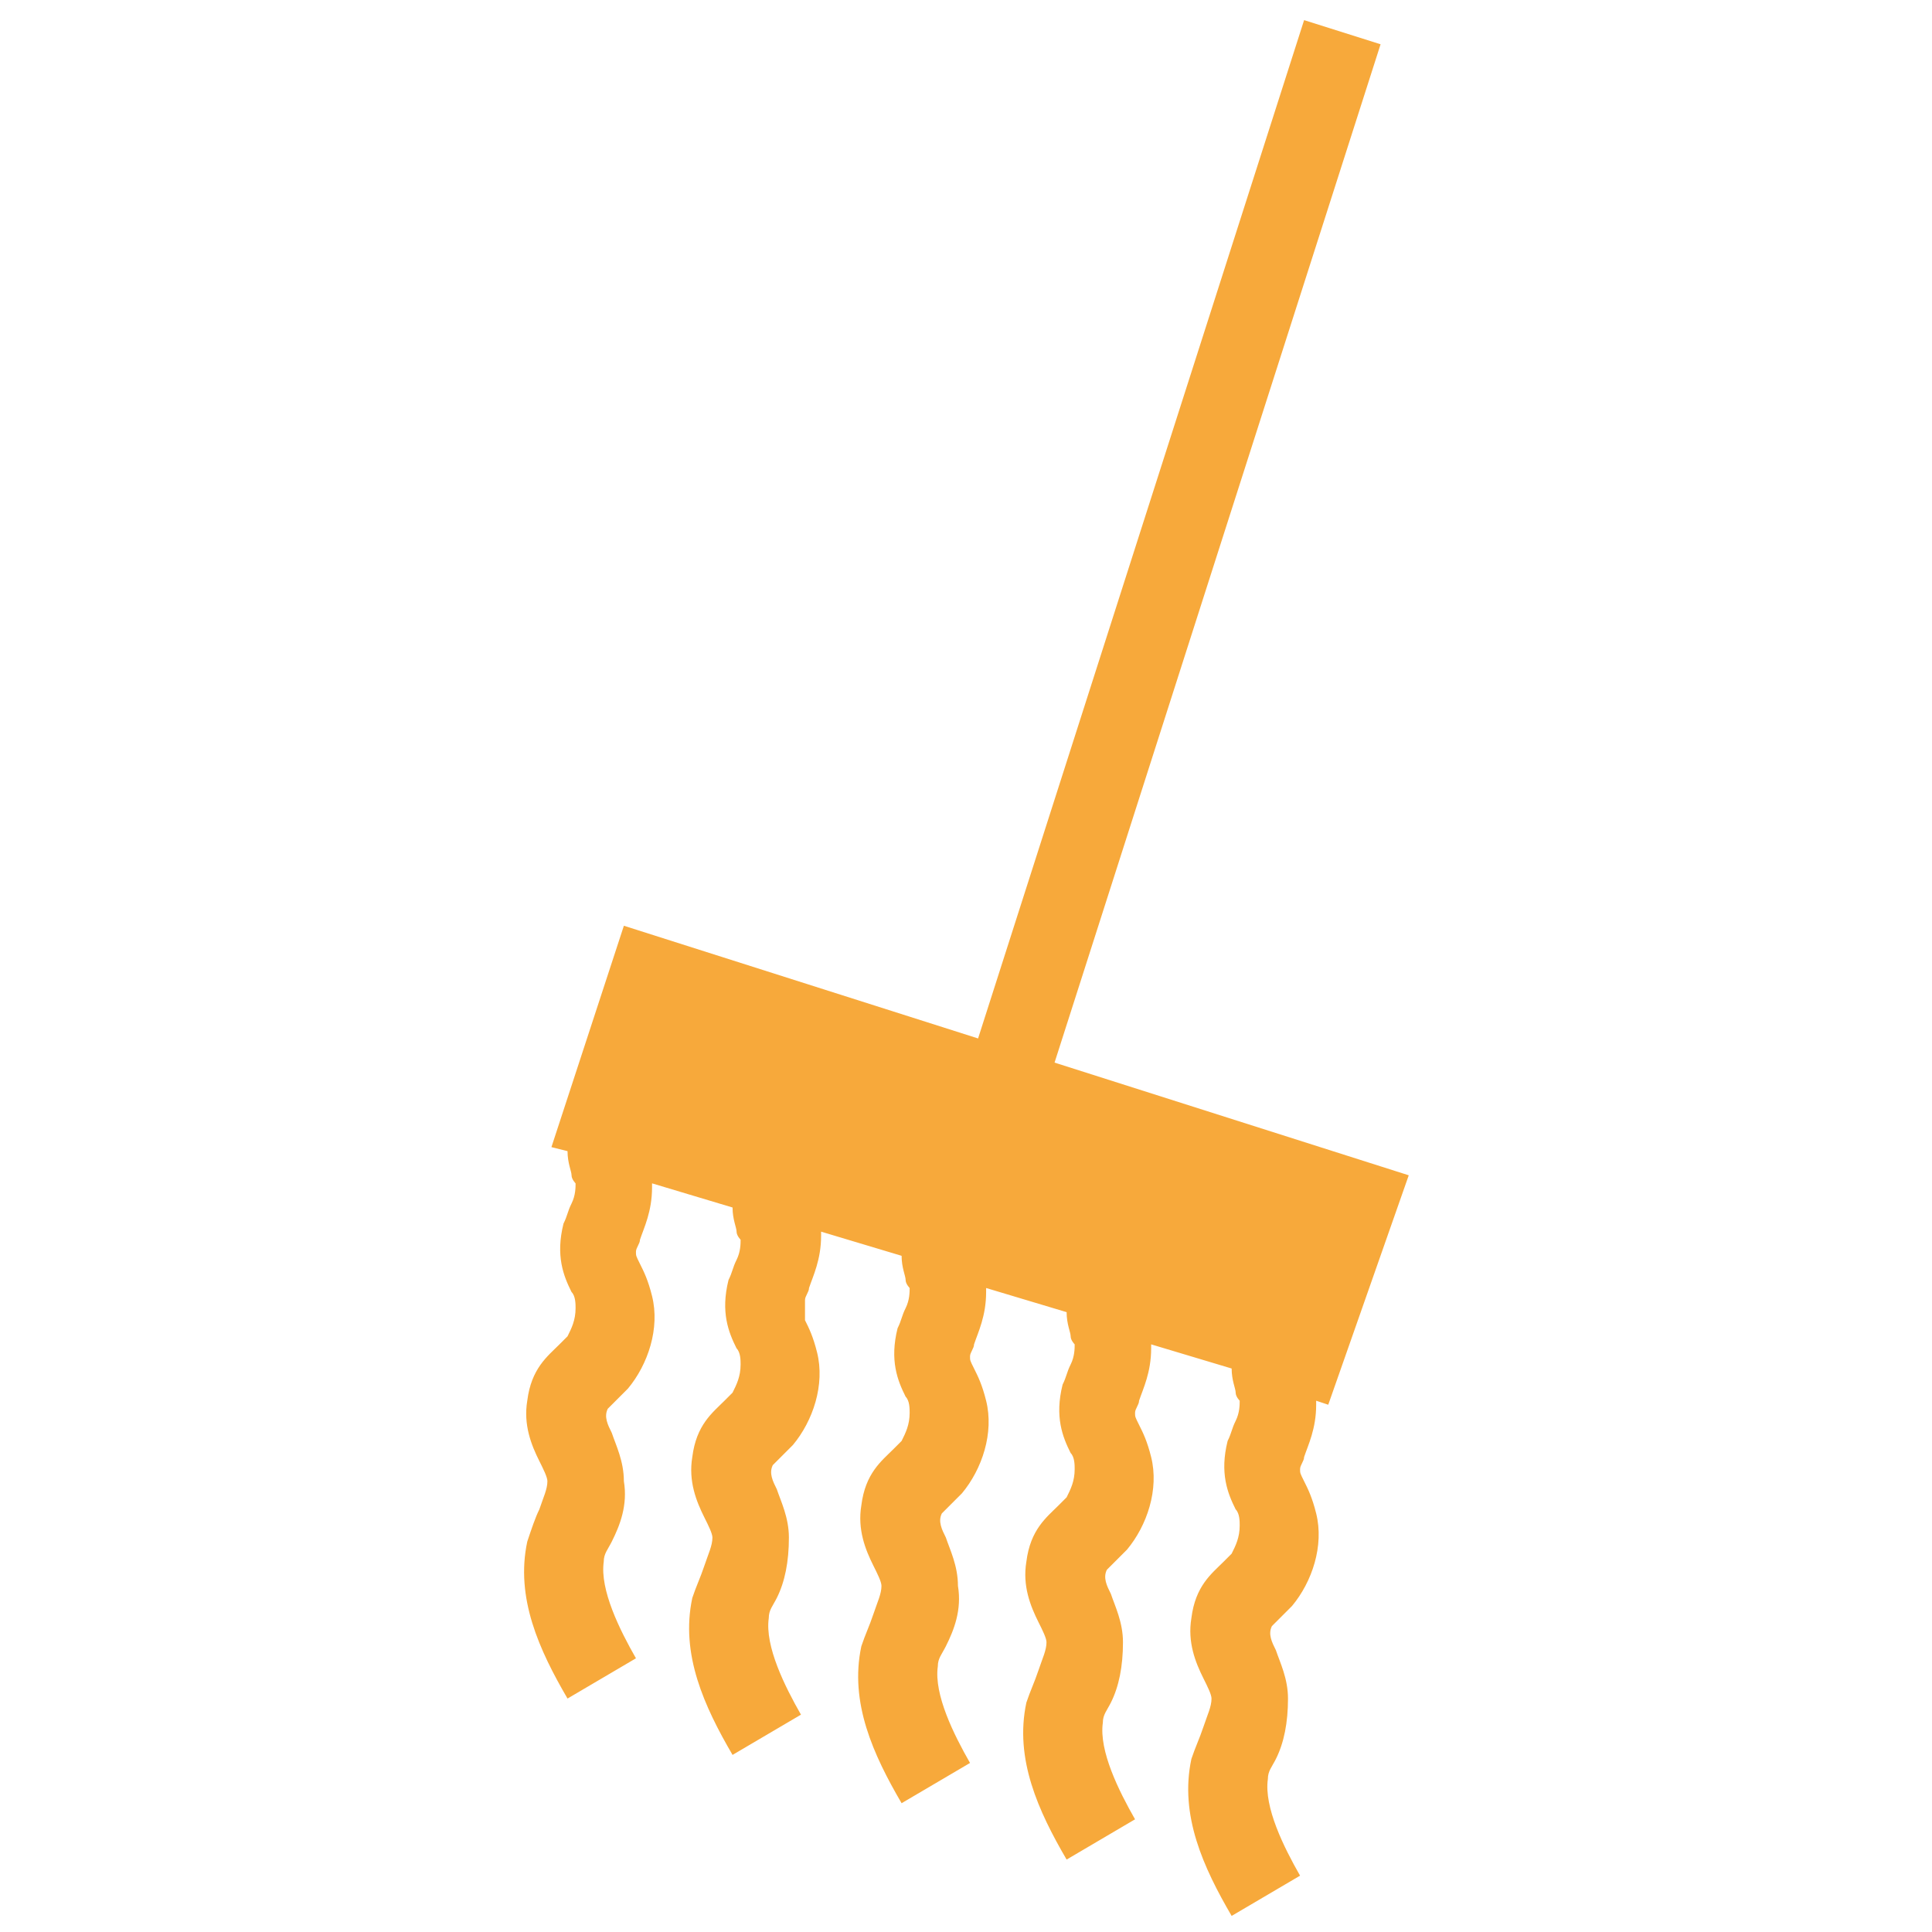 <?xml version="1.0" encoding="utf-8"?>
<!-- Generator: Adobe Illustrator 18.0.0, SVG Export Plug-In . SVG Version: 6.00 Build 0)  -->
<!DOCTYPE svg PUBLIC "-//W3C//DTD SVG 1.1//EN" "http://www.w3.org/Graphics/SVG/1.1/DTD/svg11.dtd">
<svg version="1.1" id="Layer_1" xmlns="http://www.w3.org/2000/svg" xmlns:xlink="http://www.w3.org/1999/xlink" x="0px" y="0px"
	 viewBox="0 0 48 48" enable-background="new 0 0 48 48" xml:space="preserve">
<g>
	<path fill="#F7A93B" d="M35,29.2l-8.8-2.8l8.1-25.3l-1.9-0.6l-8.1,25.3l-8.8-2.8l-1.8,5.5l0.4,0.1c0,0.3,0.1,0.5,0.1,0.6
		c0,0.1,0.1,0.2,0.1,0.2c0,0.1,0,0.3-0.1,0.5c-0.1,0.2-0.1,0.3-0.2,0.5c-0.2,0.8,0,1.3,0.2,1.7c0.1,0.1,0.1,0.3,0.1,0.4
		c0,0.3-0.1,0.5-0.2,0.7c-0.1,0.1-0.1,0.1-0.2,0.2c-0.3,0.3-0.7,0.6-0.8,1.4c-0.1,0.6,0.1,1.1,0.3,1.5c0.1,0.2,0.2,0.4,0.2,0.5
		c0,0.2-0.1,0.4-0.2,0.7c-0.1,0.2-0.2,0.5-0.3,0.8c-0.3,1.4,0.3,2.7,1,3.9l1.7-1c-0.4-0.7-0.9-1.7-0.8-2.4c0-0.2,0.1-0.3,0.2-0.5
		c0.2-0.4,0.4-0.9,0.3-1.5c0-0.5-0.2-0.9-0.3-1.2c-0.1-0.2-0.2-0.4-0.1-0.6c0,0,0.1-0.1,0.2-0.2c0.1-0.1,0.2-0.2,0.3-0.3
		c0.5-0.6,0.8-1.5,0.6-2.3c-0.1-0.4-0.2-0.6-0.3-0.8c-0.1-0.2-0.1-0.2-0.1-0.3c0-0.1,0.1-0.2,0.1-0.3c0.1-0.3,0.3-0.7,0.3-1.3
		c0,0,0-0.1,0-0.1l2,0.6c0,0.3,0.1,0.5,0.1,0.6c0,0.1,0.1,0.2,0.1,0.2c0,0.1,0,0.3-0.1,0.5c-0.1,0.2-0.1,0.3-0.2,0.5
		c-0.2,0.8,0,1.3,0.2,1.7c0.1,0.1,0.1,0.3,0.1,0.4c0,0.3-0.1,0.5-0.2,0.7c-0.1,0.1-0.1,0.1-0.2,0.2c-0.3,0.3-0.7,0.6-0.8,1.4
		c-0.1,0.6,0.1,1.1,0.3,1.5c0.1,0.2,0.2,0.4,0.2,0.5c0,0.2-0.1,0.4-0.2,0.7c-0.1,0.3-0.2,0.5-0.3,0.8c-0.3,1.4,0.3,2.7,1,3.9l1.7-1
		c-0.4-0.7-0.9-1.7-0.8-2.4c0-0.2,0.1-0.3,0.2-0.5c0.2-0.4,0.3-0.9,0.3-1.5c0-0.5-0.2-0.9-0.3-1.2c-0.1-0.2-0.2-0.4-0.1-0.6
		c0,0,0.1-0.1,0.2-0.2c0.1-0.1,0.2-0.2,0.3-0.3c0.5-0.6,0.8-1.5,0.6-2.3c-0.1-0.4-0.2-0.6-0.3-0.8C20,32.4,20,32.4,20,32.3
		c0-0.1,0.1-0.2,0.1-0.3c0.1-0.3,0.3-0.7,0.3-1.3c0,0,0-0.1,0-0.1l2,0.6c0,0.3,0.1,0.5,0.1,0.6c0,0.1,0.1,0.2,0.1,0.2
		c0,0.1,0,0.3-0.1,0.5c-0.1,0.2-0.1,0.3-0.2,0.5c-0.2,0.8,0,1.3,0.2,1.7c0.1,0.1,0.1,0.3,0.1,0.4c0,0.3-0.1,0.5-0.2,0.7
		c-0.1,0.1-0.1,0.1-0.2,0.2c-0.3,0.3-0.7,0.6-0.8,1.4c-0.1,0.6,0.1,1.1,0.3,1.5c0.1,0.2,0.2,0.4,0.2,0.5c0,0.2-0.1,0.4-0.2,0.7
		c-0.1,0.3-0.2,0.5-0.3,0.8c-0.3,1.4,0.3,2.7,1,3.9l1.7-1c-0.4-0.7-0.9-1.7-0.8-2.4c0-0.2,0.1-0.3,0.2-0.5c0.2-0.4,0.4-0.9,0.3-1.5
		c0-0.5-0.2-0.9-0.3-1.2c-0.1-0.2-0.2-0.4-0.1-0.6c0,0,0.1-0.1,0.2-0.2c0.1-0.1,0.2-0.2,0.3-0.3c0.5-0.6,0.8-1.5,0.6-2.3
		c-0.1-0.4-0.2-0.6-0.3-0.8c-0.1-0.2-0.1-0.2-0.1-0.3c0-0.1,0.1-0.2,0.1-0.3c0.1-0.3,0.3-0.7,0.3-1.3c0,0,0-0.1,0-0.1l2,0.6
		c0,0.3,0.1,0.5,0.1,0.6c0,0.1,0.1,0.2,0.1,0.2c0,0.1,0,0.3-0.1,0.5c-0.1,0.2-0.1,0.3-0.2,0.5c-0.2,0.8,0,1.3,0.2,1.7
		c0.1,0.1,0.1,0.3,0.1,0.4c0,0.3-0.1,0.5-0.2,0.7c-0.1,0.1-0.1,0.1-0.2,0.2c-0.3,0.3-0.7,0.6-0.8,1.4c-0.1,0.6,0.1,1.1,0.3,1.5
		c0.1,0.2,0.2,0.4,0.2,0.5c0,0.2-0.1,0.4-0.2,0.7c-0.1,0.3-0.2,0.5-0.3,0.8c-0.3,1.4,0.3,2.7,1,3.9l1.7-1c-0.4-0.7-0.9-1.7-0.8-2.4
		c0-0.2,0.1-0.3,0.2-0.5c0.2-0.4,0.3-0.9,0.3-1.5c0-0.5-0.2-0.9-0.3-1.2c-0.1-0.2-0.2-0.4-0.1-0.6c0,0,0.1-0.1,0.2-0.2
		c0.1-0.1,0.2-0.2,0.3-0.3c0.5-0.6,0.8-1.5,0.6-2.3c-0.1-0.4-0.2-0.6-0.3-0.8c-0.1-0.2-0.1-0.2-0.1-0.3c0-0.1,0.1-0.2,0.1-0.3
		c0.1-0.3,0.3-0.7,0.3-1.3c0,0,0-0.1,0-0.1l2,0.6c0,0.3,0.1,0.5,0.1,0.6c0,0.1,0.1,0.2,0.1,0.2c0,0.1,0,0.3-0.1,0.5
		c-0.1,0.2-0.1,0.3-0.2,0.5c-0.2,0.8,0,1.3,0.2,1.7c0.1,0.1,0.1,0.3,0.1,0.4c0,0.3-0.1,0.5-0.2,0.7c-0.1,0.1-0.1,0.1-0.2,0.2
		c-0.3,0.3-0.7,0.6-0.8,1.4c-0.1,0.6,0.1,1.1,0.3,1.5c0.1,0.2,0.2,0.4,0.2,0.5c0,0.2-0.1,0.4-0.2,0.7c-0.1,0.3-0.2,0.5-0.3,0.8
		c-0.3,1.4,0.3,2.7,1,3.9l1.7-1c-0.4-0.7-0.9-1.7-0.8-2.4c0-0.2,0.1-0.3,0.2-0.5c0.2-0.4,0.3-0.9,0.3-1.5c0-0.5-0.2-0.9-0.3-1.2
		c-0.1-0.2-0.2-0.4-0.1-0.6c0,0,0.1-0.1,0.2-0.2c0.1-0.1,0.2-0.2,0.3-0.3c0.5-0.6,0.8-1.5,0.6-2.3c-0.1-0.4-0.2-0.6-0.3-0.8
		c-0.1-0.2-0.1-0.2-0.1-0.3c0-0.1,0.1-0.2,0.1-0.3c0.1-0.3,0.3-0.7,0.3-1.3c0,0,0-0.1,0-0.1l0.3,0.1L35,29.2z"/>
</g>
</svg>
